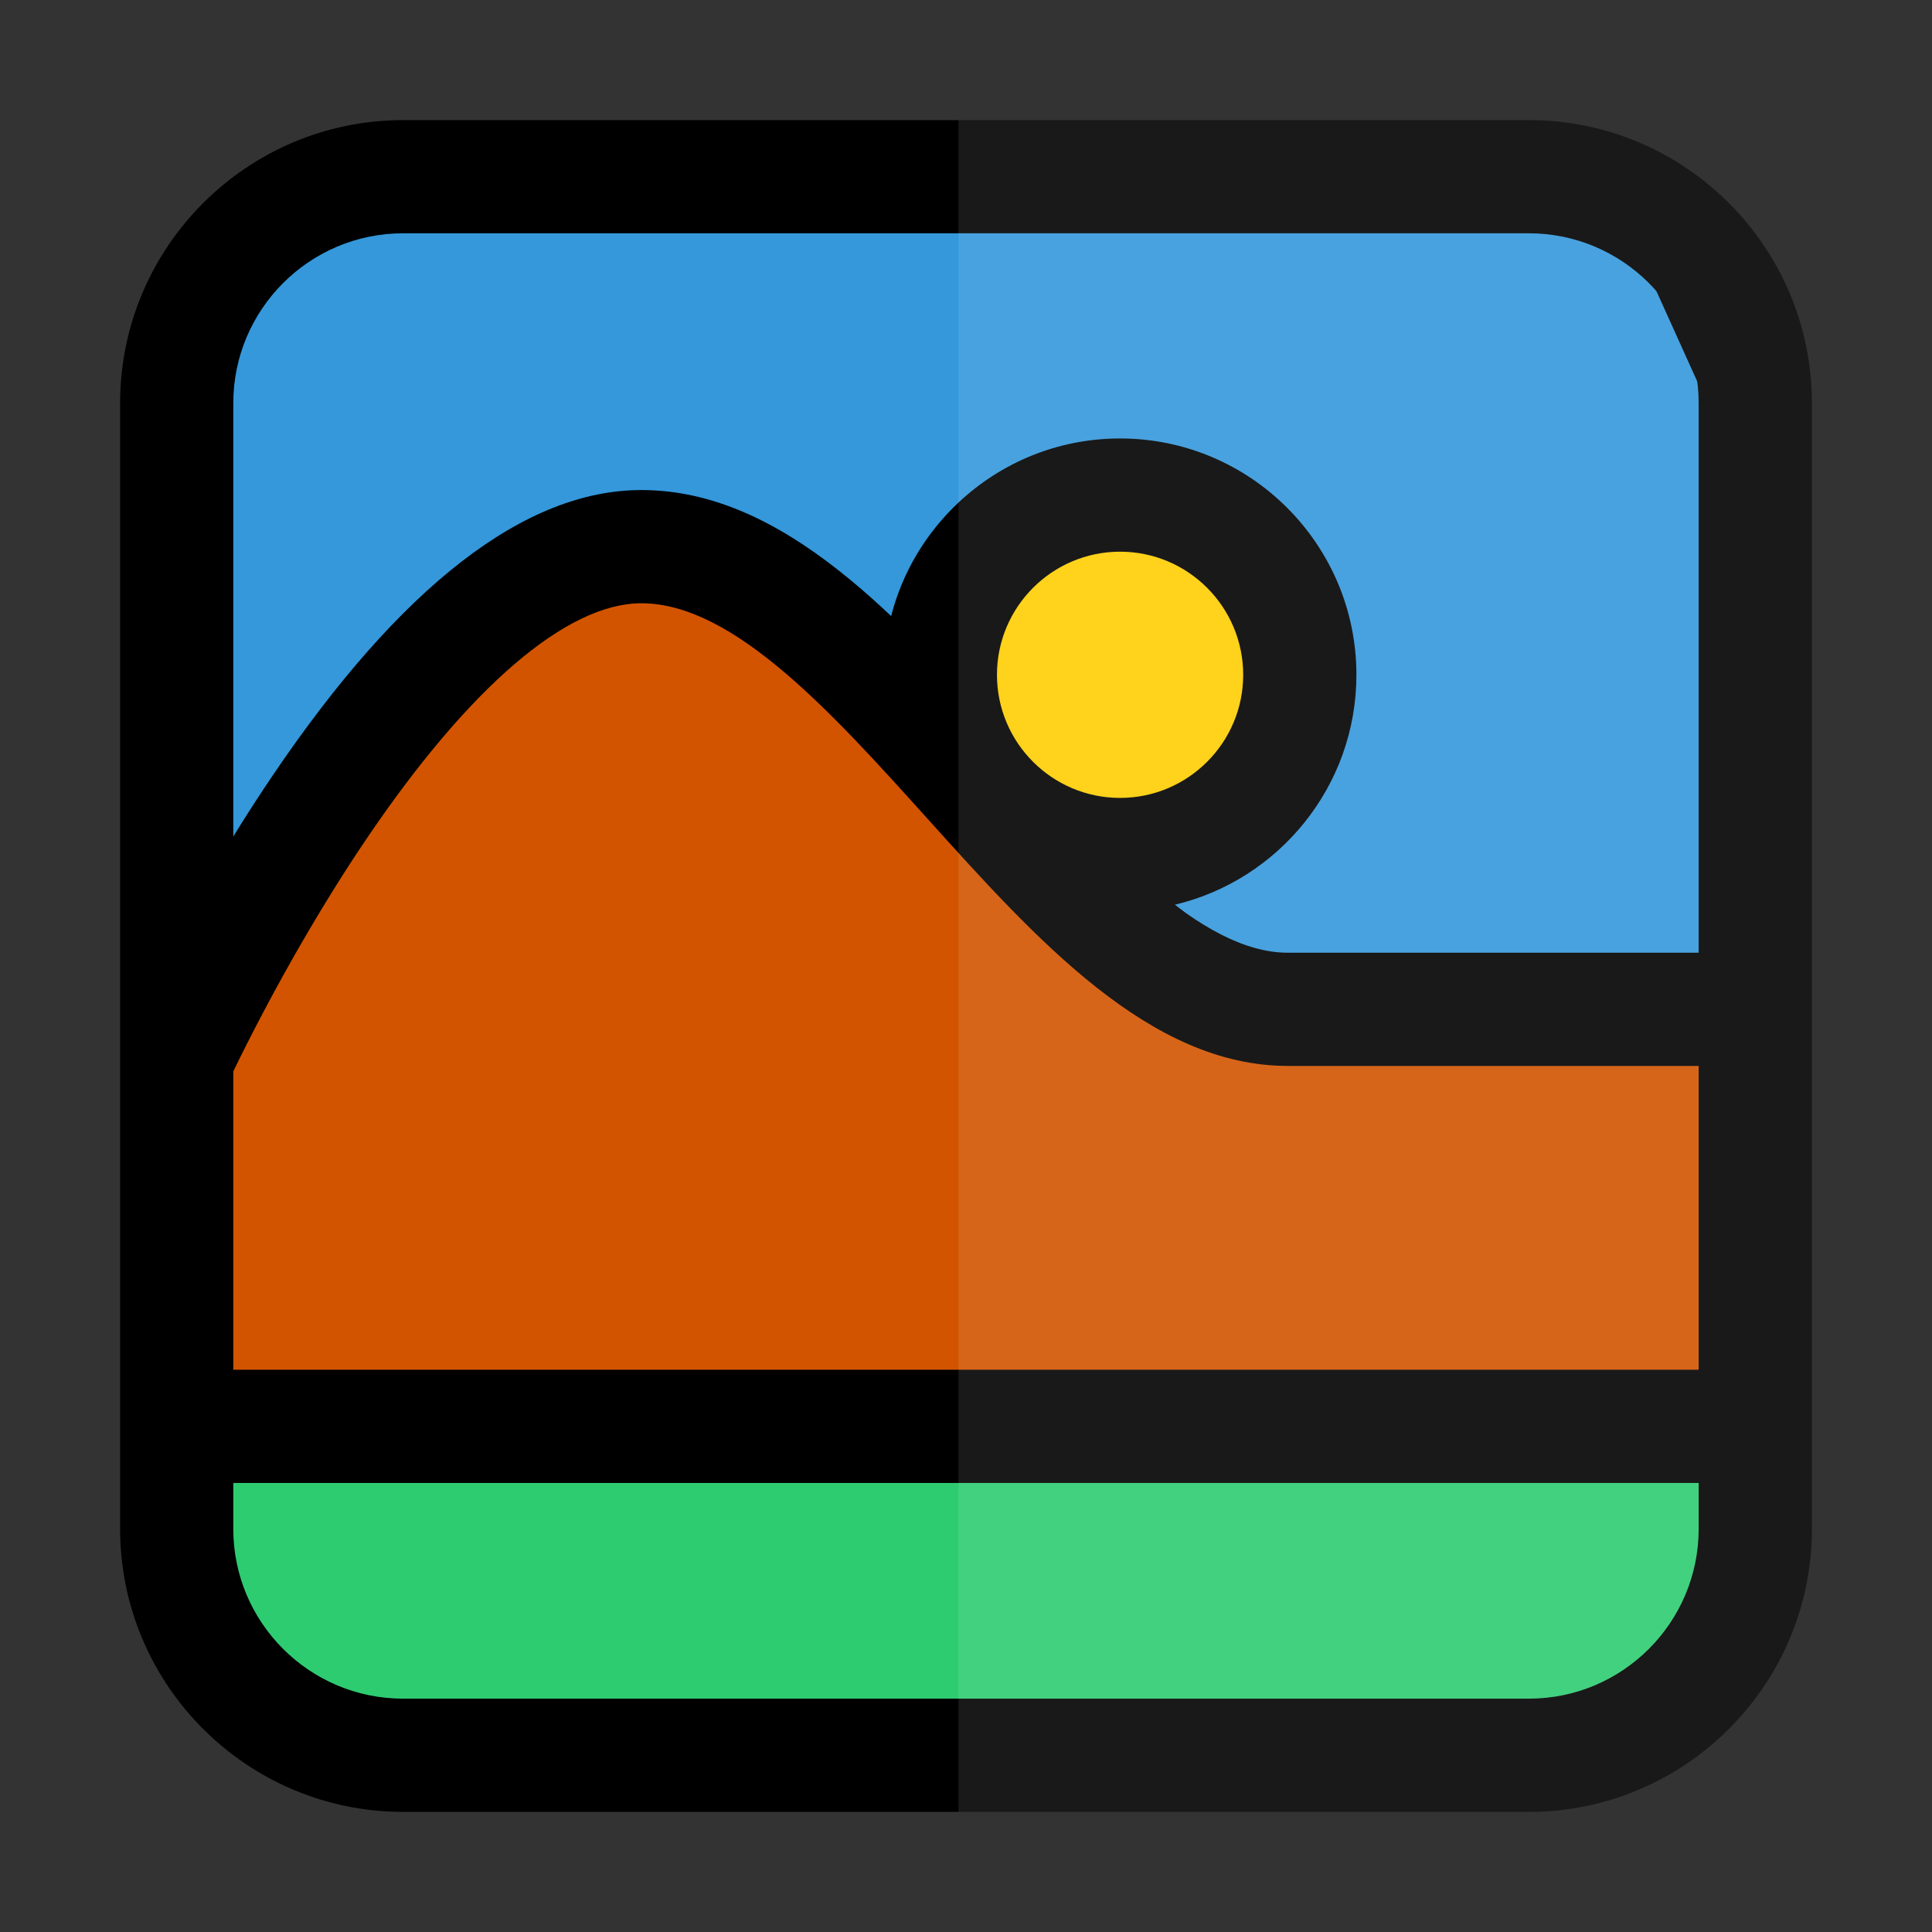 <svg width="40" height="40" viewBox="0 0 40 40" fill="none" xmlns="http://www.w3.org/2000/svg">
<rect x="0" y="0" width="40" height="40" fill="#333333" stroke="none"/>
<path d="M4.805 5.43C4.805 5.43 4.57 3.867 13.867 3.867C23.164 3.867 33.867 3.867 33.867 3.867L35.703 7.93V20.586H25.977C25.977 20.586 20.352 16.732 17.383 13.971C14.414 11.211 12.539 11.055 10.508 12.617C8.477 14.18 3.555 21.445 3.555 21.445V7.383L4.805 5.43Z" fill="#3498DB" stroke="black" stroke-miterlimit="10"/>
<path d="M23.19 17.214C24.981 17.214 26.432 15.762 26.432 13.971C26.432 12.181 24.981 10.729 23.19 10.729C21.399 10.729 19.948 12.181 19.948 13.971C19.948 15.762 21.399 17.214 23.19 17.214Z" fill="#FFCD02" stroke="black" stroke-miterlimit="10"/>
<path d="M3.984 29.531H36.437V21.055H26.432C26.432 21.055 17.714 14.179 16.055 12.227C14.396 10.274 12.338 11.445 11.072 12.227C9.805 13.008 3.984 20.819 3.984 20.819V29.531Z" fill="#D35400" stroke="black" stroke-miterlimit="10"/>
<path d="M3.984 29.531H35.703C35.703 29.531 36.836 36.445 32.07 36.445C27.305 36.445 8.008 36.445 8.008 36.445C8.008 36.445 3.984 36.648 3.984 29.531Z" fill="#2ECC71" stroke="black" stroke-miterlimit="10"/>
<path d="M35.703 28.359H3.984V30.703H35.703V28.359Z" fill="black"/>
<path d="M4.631 22.603L2.496 21.636C2.547 21.522 3.781 18.814 5.641 16.062C8.295 12.137 10.865 10.146 13.278 10.146C16.228 10.146 18.622 12.804 20.937 15.374C22.864 17.513 24.856 19.725 26.661 19.725H36.437V22.069H26.661C23.812 22.069 21.465 19.463 19.196 16.943C17.224 14.754 15.185 12.49 13.278 12.49C11.735 12.49 9.712 14.225 7.583 17.375C5.833 19.963 4.642 22.577 4.631 22.603Z" fill="black"/>
<path d="M23.19 9.078C21.896 9.078 20.72 9.582 19.844 10.405C19.177 11.031 18.684 11.841 18.45 12.755C18.35 13.144 18.297 13.551 18.297 13.971C18.297 14.107 18.302 14.242 18.313 14.375C18.327 14.537 18.348 14.698 18.377 14.855V14.855C18.569 15.905 19.096 16.837 19.844 17.537C20.72 18.36 21.896 18.864 23.19 18.864C23.304 18.864 23.417 18.86 23.53 18.852C23.576 18.849 23.621 18.845 23.666 18.841C23.888 18.82 24.105 18.783 24.318 18.733C26.474 18.223 28.083 16.281 28.083 13.971C28.083 11.273 25.888 9.078 23.19 9.078ZM23.19 16.52C21.784 16.52 20.641 15.377 20.641 13.971C20.641 12.566 21.784 11.422 23.19 11.422C24.596 11.422 25.739 12.566 25.739 13.971C25.739 15.377 24.596 16.52 23.19 16.52Z" fill="black"/>
<path d="M31.654 2.487H8.346C5.115 2.487 2.487 5.115 2.487 8.346V31.654C2.487 34.885 5.115 37.513 8.346 37.513H31.654C34.885 37.513 37.513 34.885 37.513 31.654V8.346C37.513 5.115 34.885 2.487 31.654 2.487ZM35.169 31.654C35.169 33.593 33.593 35.169 31.654 35.169H8.346C6.407 35.169 4.83 33.593 4.83 31.654V8.346C4.83 6.407 6.407 4.83 8.346 4.83H31.654C33.593 4.83 35.169 6.407 35.169 8.346V31.654V31.654Z" fill="black"/>
<path opacity="0.1" d="M37.513 8.346V31.654C37.513 34.885 34.885 37.513 31.654 37.513H19.844V2.487H31.654C34.885 2.487 37.513 5.115 37.513 8.346Z" fill="white"/>
</svg>

